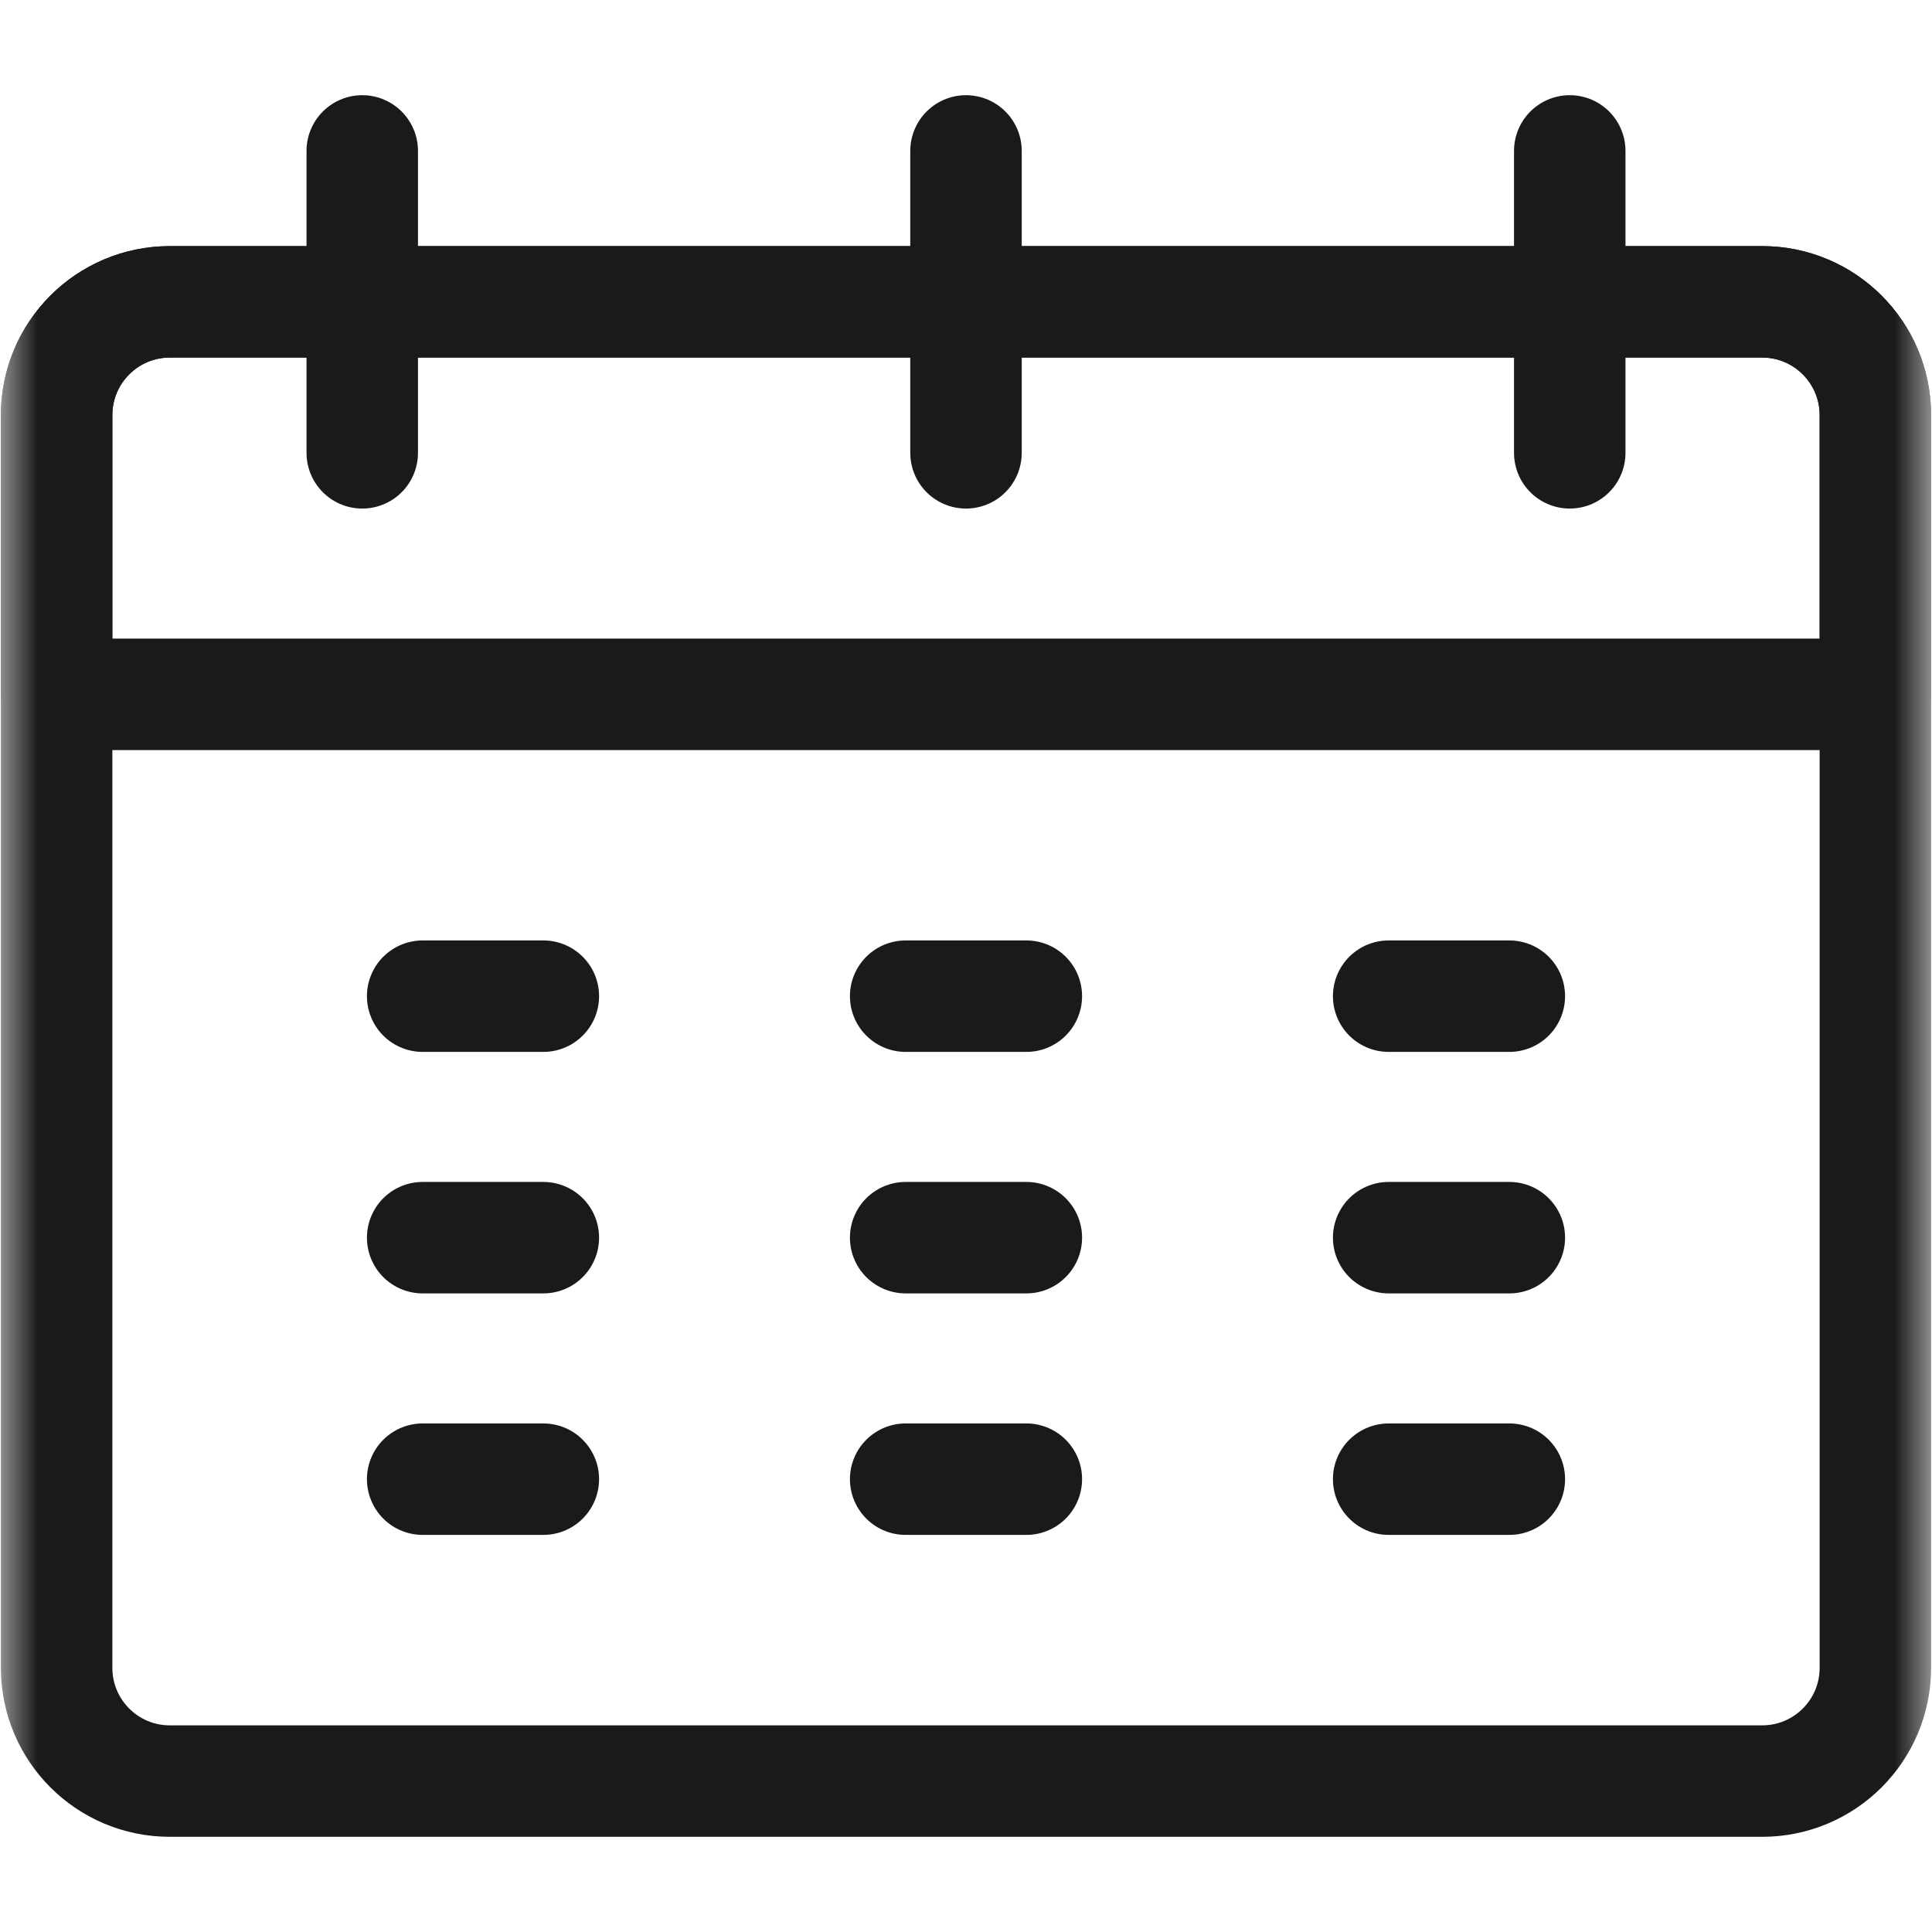 <svg width="26" height="26" viewBox="0 0 26 26" fill="none" xmlns="http://www.w3.org/2000/svg">
<g id="calendar(1) 1">
<g id="g996">
<g id="g998">
<g id="Clip path group">
<mask id="mask0_118_30395" style="mask-type:luminance" maskUnits="userSpaceOnUse" x="0" y="0" width="26" height="26">
<g id="clipPath1004">
<path id="path1002" d="M0 1.90735e-06H26V26H0V1.90735e-06Z" fill="white"/>
</g>
</mask>
<g mask="url(#mask0_118_30395)">
<g id="g1000">
<g id="g1006">
<path id="path1008" d="M25.238 5.586V9.344H0.762V5.586C0.762 4.744 1.444 4.062 2.285 4.062H23.715C24.556 4.062 25.238 4.744 25.238 5.586Z" stroke="#1A1A1A" stroke-width="1.5" stroke-miterlimit="10" stroke-linecap="round" stroke-linejoin="round"/>
</g>
<g id="g1010">
<path id="path1012" d="M4.875 6.094V2.031" stroke="#1A1A1A" stroke-width="1.5" stroke-miterlimit="10" stroke-linecap="round" stroke-linejoin="round"/>
</g>
<g id="g1014">
<path id="path1016" d="M13 6.094V2.031" stroke="#1A1A1A" stroke-width="1.5" stroke-miterlimit="10" stroke-linecap="round" stroke-linejoin="round"/>
</g>
<g id="g1018">
<path id="path1020" d="M21.125 6.094V2.031" stroke="#1A1A1A" stroke-width="1.5" stroke-miterlimit="10" stroke-linecap="round" stroke-linejoin="round"/>
</g>
<g id="g1022">
<path id="path1024" d="M5.688 13.406H7.312" stroke="#1A1A1A" stroke-width="1.5" stroke-miterlimit="10" stroke-linecap="round" stroke-linejoin="round"/>
</g>
<g id="g1026">
<path id="path1028" d="M5.688 16.656H7.312" stroke="#1A1A1A" stroke-width="1.5" stroke-miterlimit="10" stroke-linecap="round" stroke-linejoin="round"/>
</g>
<g id="g1030">
<path id="path1032" d="M5.688 19.906H7.312" stroke="#1A1A1A" stroke-width="1.5" stroke-miterlimit="10" stroke-linecap="round" stroke-linejoin="round"/>
</g>
<g id="g1034">
<path id="path1036" d="M12.188 13.406H13.812" stroke="#1A1A1A" stroke-width="1.5" stroke-miterlimit="10" stroke-linecap="round" stroke-linejoin="round"/>
</g>
<g id="g1038">
<path id="path1040" d="M12.188 16.656H13.812" stroke="#1A1A1A" stroke-width="1.5" stroke-miterlimit="10" stroke-linecap="round" stroke-linejoin="round"/>
</g>
<g id="g1042">
<path id="path1044" d="M12.188 19.906H13.812" stroke="#1A1A1A" stroke-width="1.5" stroke-miterlimit="10" stroke-linecap="round" stroke-linejoin="round"/>
</g>
<g id="g1046">
<path id="path1048" d="M18.688 13.406H20.312" stroke="#1A1A1A" stroke-width="1.5" stroke-miterlimit="10" stroke-linecap="round" stroke-linejoin="round"/>
</g>
<g id="g1050">
<path id="path1052" d="M18.688 16.656H20.312" stroke="#1A1A1A" stroke-width="1.5" stroke-miterlimit="10" stroke-linecap="round" stroke-linejoin="round"/>
</g>
<g id="g1054">
<path id="path1056" d="M18.688 19.906H20.312" stroke="#1A1A1A" stroke-width="1.5" stroke-miterlimit="10" stroke-linecap="round" stroke-linejoin="round"/>
</g>
<g id="g1058">
<path id="path1060" d="M23.715 23.969H2.285C1.444 23.969 0.762 23.287 0.762 22.445V5.586C0.762 4.745 1.444 4.062 2.285 4.062H23.715C24.556 4.062 25.238 4.745 25.238 5.586V22.445C25.238 23.287 24.556 23.969 23.715 23.969Z" stroke="#1A1A1A" stroke-width="1.5" stroke-miterlimit="10" stroke-linecap="round" stroke-linejoin="round"/>
</g>
</g>
</g>
</g>
</g>
</g>
</g>
</svg>
